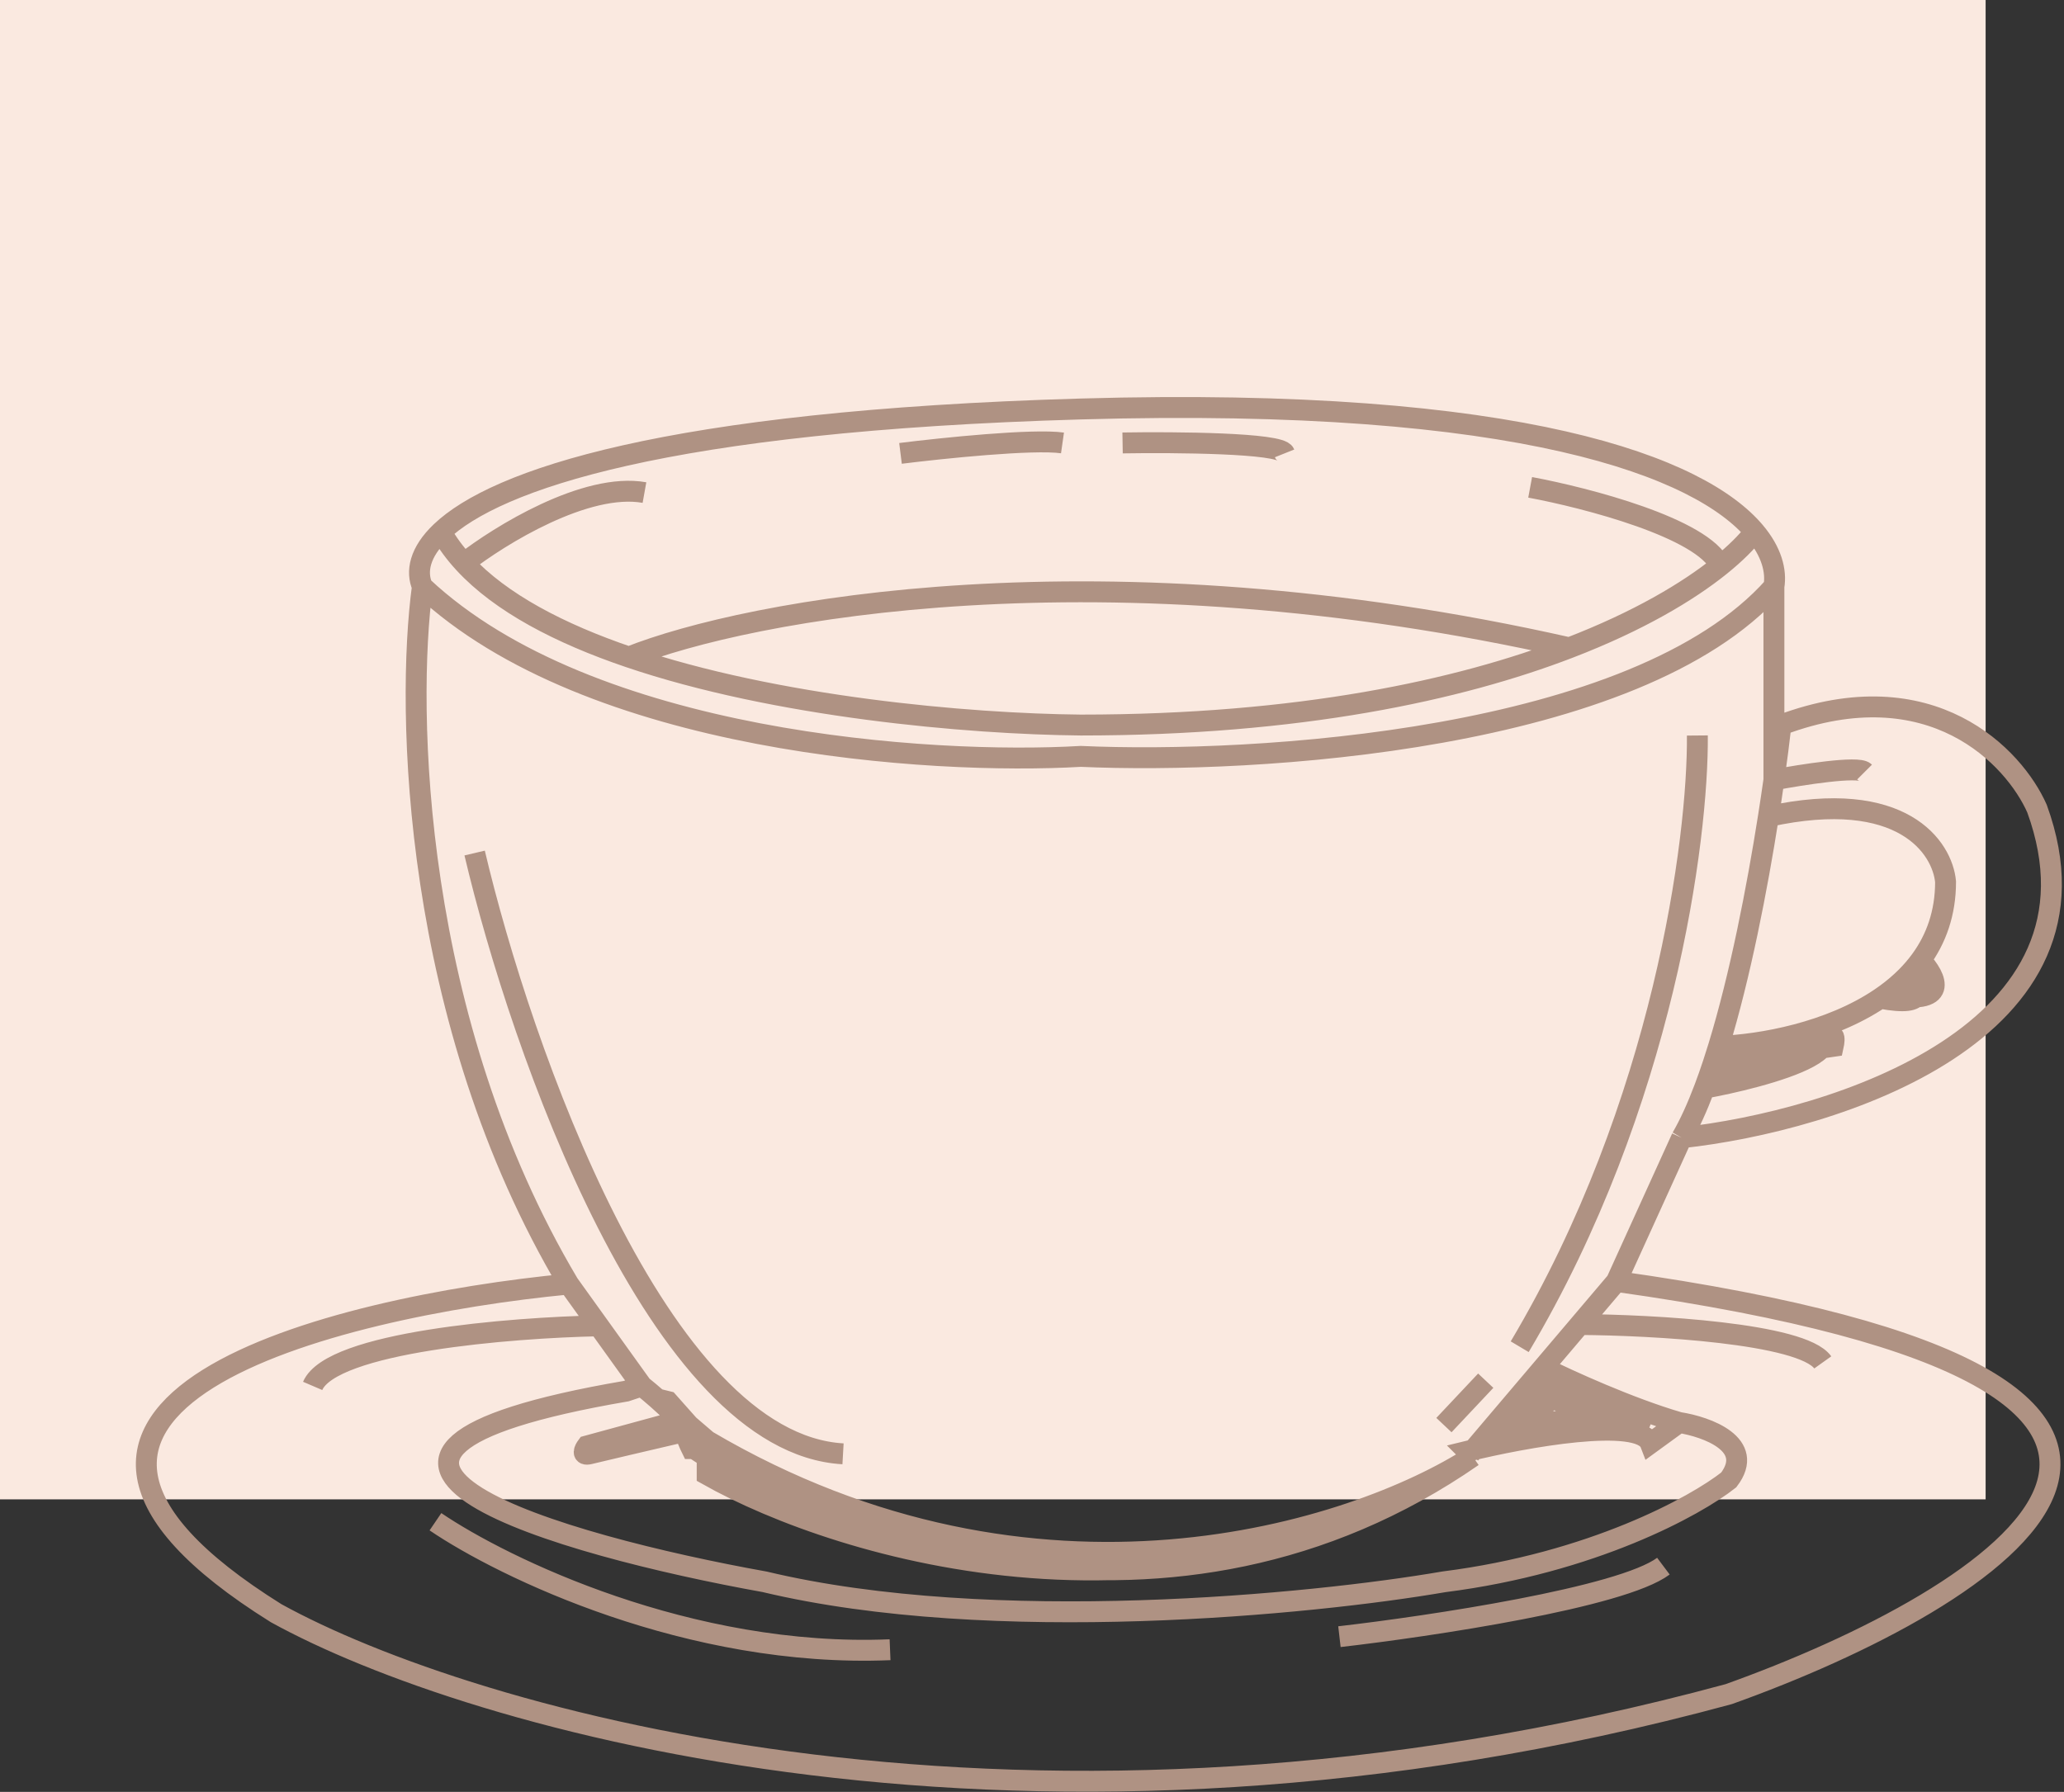 <svg width="395" height="343" viewBox="0 0 395 343" fill="none" xmlns="http://www.w3.org/2000/svg">
<rect x="0" y="0" width="395" height="343" fill="#333333" stroke="none"/>
<rect width="380" height="287" fill="#FAE9E0"/>
<path d="M281.835 278.785C224.235 318.785 158.502 294.452 132.835 277.285H132.335C132.002 276.618 131.235 274.885 130.835 273.285C130.564 272.199 128.129 269.825 125.81 267.785M281.835 278.785C259.335 293.285 198.535 312.985 135.335 275.785M281.835 278.785C226.235 316.385 161.002 296.785 135.335 282.285V275.785M281.835 278.785L281.335 278.285M135.335 275.785L131.835 272.785L127.835 268.285L125.81 267.785M321.335 272.285L315.835 276.285C313.835 271.085 291.669 275.118 280.835 277.785L281.335 278.285M321.335 272.285C326.669 273.118 336.035 276.485 330.835 283.285C324.502 288.285 304.735 299.185 276.335 302.785C251.169 307.118 189.935 313.185 146.335 302.785C107.335 295.785 47.435 278.685 119.835 266.285L122.835 265.285M321.335 272.285C311.735 269.485 300.002 264.118 295.335 261.785M122.835 265.285C123.639 265.928 124.711 266.819 125.81 267.785M122.835 265.285L114.579 253.785M108.835 245.785C63.502 250.118 -11.165 268.785 52.835 308.785C89.669 329.118 196.835 360.685 330.835 324.285C381.669 306.118 448.535 264.885 309.335 245.285M108.835 245.785C78.835 195.385 77.669 135.785 80.835 112.285M108.835 245.785L114.579 253.785M309.335 245.285L321.835 217.785M309.335 245.285L302.335 253.535M281.335 278.285L295.335 261.785M295.335 261.785L302.335 253.535M315.835 272.785L296.335 264.785L288.835 273.785L304.835 270.785L306.835 271.785H308.335L297.335 267.785L295.335 268.785L293.835 270.785L297.335 270.285M321.835 217.785C351.002 214.618 405.435 197.585 389.835 154.785C385.502 144.952 369.635 127.985 340.835 138.785M321.835 217.785C323.365 215.155 324.82 211.93 326.196 208.285M340.835 138.785C340.497 141.776 340.046 145.338 339.486 149.285M340.835 138.785L339.486 149.285M326.196 208.285C326.755 206.802 327.302 205.249 327.835 203.638M326.196 208.285C327.447 208.062 328.961 207.763 330.607 207.401M327.835 203.638L350.835 200.285C351.169 198.785 351.235 196.685 348.835 200.285C346.894 203.197 337.566 205.868 330.607 207.401M327.835 203.638C328.197 202.546 328.552 201.427 328.901 200.285M328.901 200.285L330.607 207.401M328.901 200.285C333.027 186.792 336.268 170.103 338.439 156.285M328.901 200.285C337.185 199.999 350.208 197.585 359.835 191.077M338.439 156.285C364.123 150.685 371.738 162.285 372.335 168.785C372.335 174.797 370.519 179.742 367.568 183.785M338.439 156.285C338.822 153.852 339.171 151.507 339.486 149.285M339.486 149.285C344.769 148.285 355.635 146.585 356.835 147.785M339.486 149.285V112.285M367.568 183.785C370.574 186.952 373.463 192.685 360.962 190.285M367.568 183.785C366.741 184.918 365.825 185.98 364.835 186.975M360.962 190.285C362.343 189.275 363.643 188.174 364.835 186.975M360.962 190.285C360.592 190.555 360.216 190.819 359.835 191.077M364.835 186.975C367.169 189.106 369.435 192.91 359.835 191.077M339.486 112.285C313.207 141.885 240.103 146.285 206.835 144.785C178.169 146.452 112.835 142.285 80.835 112.285M339.486 112.285C339.989 109.277 339.043 105.601 335.82 101.785M80.835 112.285C79.603 109.441 80.269 105.723 84.411 101.785M90.835 163.285C99.669 200.785 126.135 276.285 161.335 278.285M335.82 101.785C325.47 89.531 291.631 75.845 206.835 78.285C127.263 80.575 94.833 91.877 84.411 101.785M335.82 101.785C334.346 103.7 332.157 105.913 329.211 108.285M84.411 101.785C85.588 103.896 87.067 105.894 88.811 107.785M88.811 107.785C95.652 102.452 112.135 92.285 123.335 94.285M88.811 107.785C95.833 115.403 107.151 121.281 120.335 125.766M172.335 86.785C180.335 85.785 197.735 83.985 203.335 84.785M214.835 84.785C224.835 84.618 245.035 84.785 245.835 86.785M120.335 125.766C148.54 135.36 185.291 138.575 206.835 138.785C248.604 138.785 279.223 132.128 300.335 124.001M120.335 125.766C143.002 116.75 210.735 103.774 300.335 124.001M300.335 124.001C313.551 118.914 323.042 113.251 329.211 108.285M302.335 253.535C316.169 253.618 344.835 255.185 348.835 260.785M114.579 253.785C97.831 254.118 63.435 256.885 59.835 265.285M83.335 291.285C96.335 300.118 131.935 317.385 170.335 315.785M256.335 313.285C273.669 311.285 310.335 305.785 318.335 299.785M292.835 93.285C303.586 95.285 325.912 101.085 329.211 108.285M324.835 140.785C325.002 160.452 318.435 211.385 290.835 257.785M276.335 272.785L284.335 264.285M128.835 272.285L112.335 276.785C111.835 277.452 111.235 278.685 112.835 278.285C114.435 277.885 124.835 275.452 129.835 274.285L128.835 272.285Z" stroke="#AF9283" stroke-width="4"/>
</svg>
